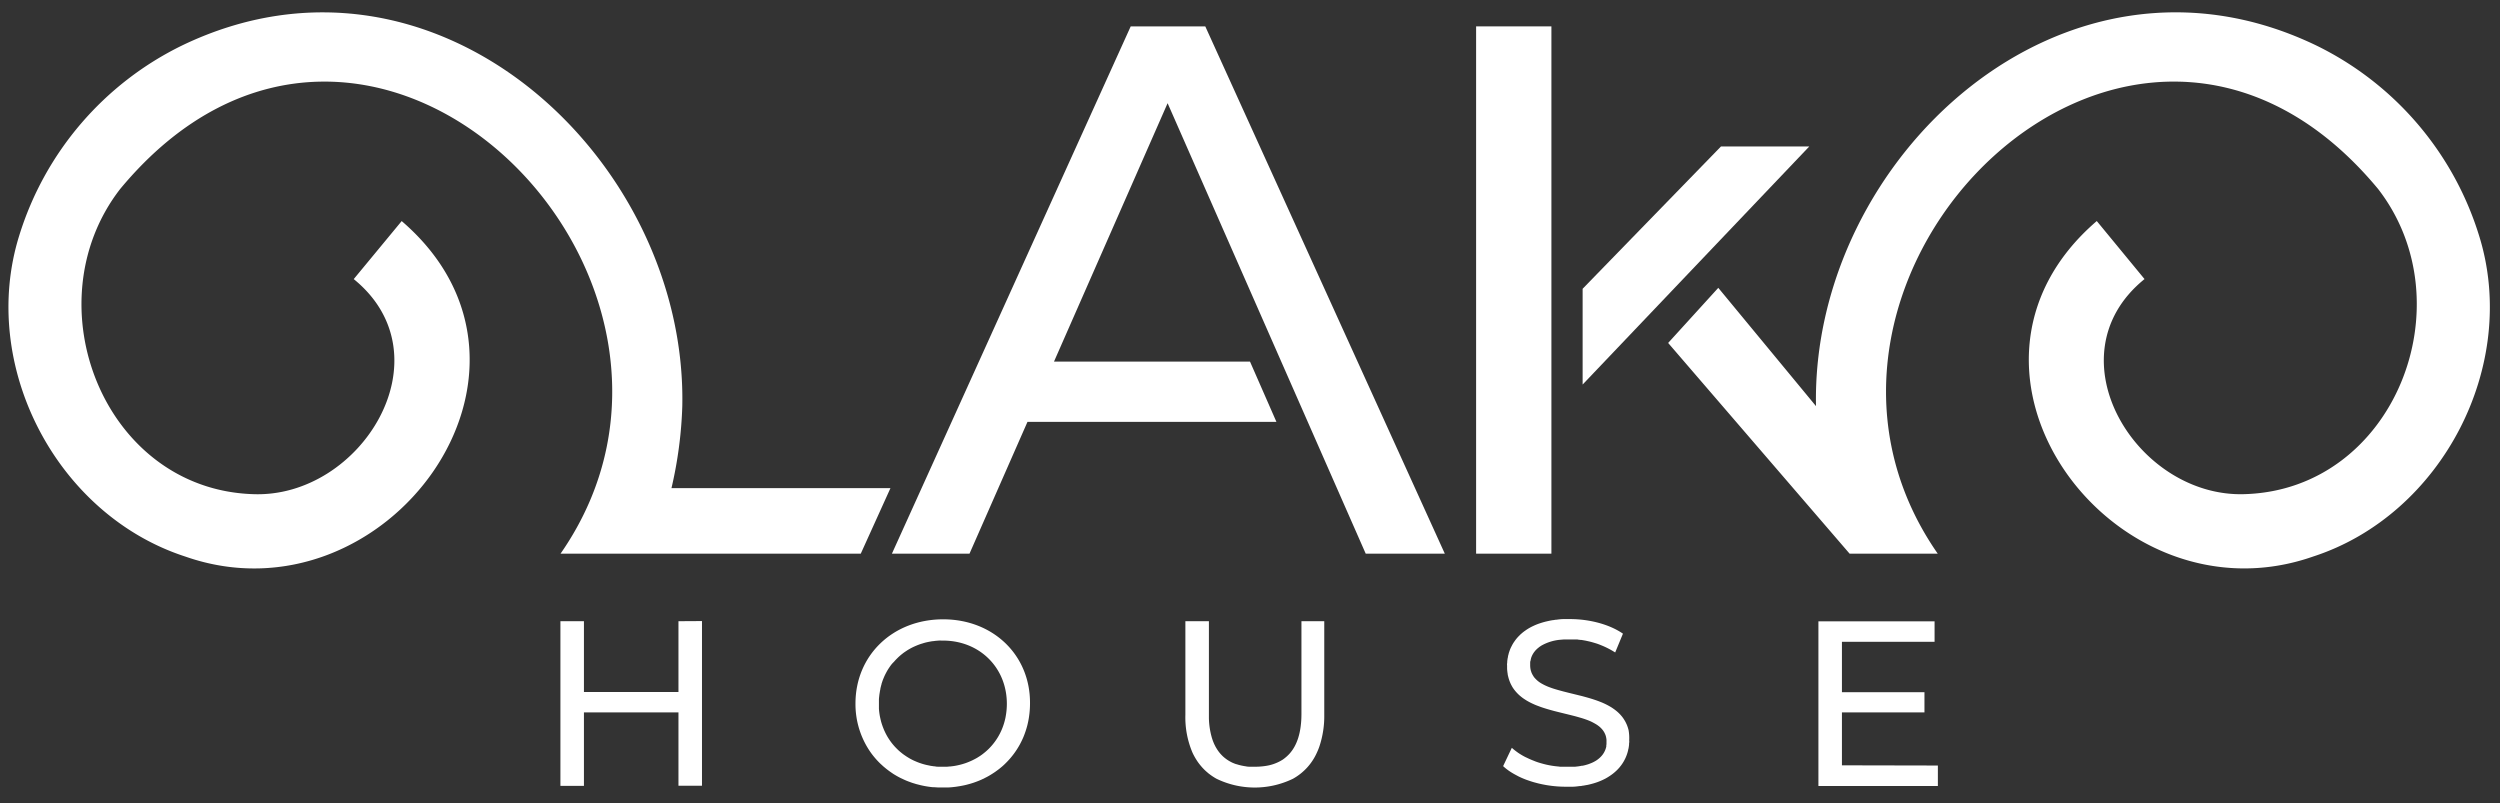 <svg id="Layer_1" data-name="Layer 1" xmlns="http://www.w3.org/2000/svg" viewBox="0 0 744 239.04"><rect x="0" y="0" width="744" height="239.04" fill="#333333" stroke="none"/><defs><style>.cls-1{fill:#fff;}</style></defs><path class="cls-1" d="M201.91,184.87v21.06H173.78V184.87h-7v49h7V212h28.13v21.83h7v-49Z"/><path class="cls-1" d="M280.69,184.31c-15,0-26.1,10.71-26.1,25.05a25,25,0,0,0,3.64,13.21,22.53,22.53,0,0,0,1.36,2,24.71,24.71,0,0,0,2.41,2.7l.71.65c.17.16.34.3.51.44s.44.37.66.54.61.47.92.69.68.47,1,.69c.69.44,1.4.84,2.14,1.22l1.13.53c.38.18.77.34,1.16.49l1.2.44,1.24.38,1.26.32c.42.1.84.19,1.27.27h0c.43.08.86.15,1.3.21s.73.1,1.11.13l.36,0,1.2.08h.06c.46,0,.92,0,1.39,0s.86,0,1.29,0c.87,0,1.72-.11,2.55-.21l.52-.08c.7-.1,1.4-.23,2.08-.38h0l.55-.13.9-.24a24.34,24.34,0,0,0,2.41-.81c.37-.14.73-.29,1.09-.45l.18-.08,1-.49c.37-.18.74-.38,1.09-.58s.71-.42,1.05-.64.6-.38.89-.59.74-.53,1.1-.81c.63-.5,1.24-1,1.82-1.59a23.78,23.78,0,0,0,4.37-5.73c.38-.71.74-1.44,1.06-2.2a25.92,25.92,0,0,0,1.18-3.55c.2-.82.37-1.65.49-2.5a26.9,26.9,0,0,0,.29-3.95C306.65,195,295.59,184.31,280.69,184.31Zm18.59,29a18.3,18.3,0,0,1-.45,1.84,18,18,0,0,1-4.59,7.71c-.32.31-.65.62-1,.91s-.69.57-1.05.83-.49.35-.75.51l-.6.38q-.47.28-1,.54c-.27.14-.54.28-.82.4-.48.22-1,.43-1.49.61l-.32.11-.79.25c-.46.13-.93.25-1.4.35l-.64.13c-.28.05-.56.1-.85.13l-.65.08c-.32,0-.65.06-1,.08s-.84,0-1.26,0-.85,0-1.27,0-.67,0-1-.08-.43,0-.64-.08a8.67,8.67,0,0,1-.89-.13l-.61-.13a13.74,13.74,0,0,1-1.44-.35c-.26-.07-.51-.15-.76-.24l-.36-.12c-.52-.18-1-.39-1.51-.61-.28-.12-.56-.26-.83-.4s-.62-.33-.91-.51l-.66-.41-.75-.51c-.39-.28-.76-.58-1.13-.89s-.63-.56-.92-.85a16.74,16.74,0,0,1-2.28-2.75,16.3,16.3,0,0,1-.93-1.55c-.16-.29-.3-.59-.44-.89s-.21-.45-.3-.68-.25-.62-.36-.94-.18-.52-.26-.78-.16-.52-.22-.79-.1-.38-.14-.58-.07-.3-.1-.45a19,19,0,0,1-.34-2.53c0-.21,0-.43,0-.64s0-.59,0-.89,0-.76,0-1.13.05-.74.09-1.11.06-.55.11-.82.06-.42.1-.63.08-.43.13-.64a.3.3,0,0,1,0-.1c.05-.25.11-.49.17-.73s.1-.38.16-.56l0-.11.27-.82c.09-.26.18-.51.29-.76s.26-.64.41-.95.27-.55.41-.81a14.13,14.13,0,0,1,.93-1.55c.19-.29.4-.58.61-.86l.14-.17A7.93,7.93,0,0,1,266,197l.16-.18c.18-.21.37-.42.57-.62a1.37,1.37,0,0,1,.17-.17q.36-.37.75-.72h0c.28-.25.56-.49.85-.71l0,0a8.12,8.12,0,0,1,.75-.56l.35-.24.35-.23c.19-.12.38-.24.58-.35a16,16,0,0,1,1.65-.85,4.32,4.32,0,0,1,.45-.19c.23-.11.47-.2.71-.29l.21-.08q.45-.17.93-.3a12.41,12.41,0,0,1,1.23-.35c.36-.08.72-.16,1.09-.22a9.07,9.07,0,0,1,.91-.14c.22,0,.44-.06.66-.08s.65-.06,1-.08.84,0,1.27,0c10.84,0,19,8,19,18.82A20.85,20.85,0,0,1,299.28,213.28Z"/><path class="cls-1" d="M387.31,184.87v27.57c0,5.43-1.26,9.37-3.62,11.94-.15.16-.3.32-.46.46a5.12,5.12,0,0,1-.48.44,11.14,11.14,0,0,1-1,.78l-.57.34a13,13,0,0,1-4.56,1.55,20.74,20.74,0,0,1-3.13.23l-1,0-.58,0q-.6,0-1.17-.12l-.61-.1-.7-.14-.54-.13a8,8,0,0,1-.87-.26l-.1,0c-.31-.1-.6-.22-.89-.34s-.41-.18-.6-.28a10.58,10.58,0,0,1-1.3-.77c-.3-.21-.59-.43-.87-.67s-.33-.29-.48-.44a10.51,10.51,0,0,1-1.65-2.06c-.12-.18-.23-.37-.34-.57,0,0,0,0,0,0a4.52,4.52,0,0,1-.25-.49,7.28,7.28,0,0,1-.37-.8q-.18-.42-.33-.87c-.09-.27-.18-.55-.26-.84a22.73,22.73,0,0,1-.81-5.57c0-.38,0-.77,0-1.17V184.87h-7v27.85A26.75,26.75,0,0,0,354.89,224a18.76,18.76,0,0,0,.95,1.78c.17.28.35.56.53.83a16.43,16.43,0,0,0,1.19,1.53c.21.25.43.48.65.71a12.79,12.79,0,0,0,1.08,1q.31.29.66.54a17.18,17.18,0,0,0,2.07,1.36,26.07,26.07,0,0,0,22.78,0,16.63,16.63,0,0,0,7.1-7.75,18.68,18.68,0,0,0,.78-1.94,28.5,28.5,0,0,0,1.42-9.38V184.87Z"/><path class="cls-1" d="M484.68,217.37a6.36,6.36,0,0,0-.18-.66,3.68,3.68,0,0,0-.15-.47l-.09-.26c-.07-.19-.15-.37-.23-.54s-.16-.35-.25-.52a1.09,1.09,0,0,0-.08-.15,3.38,3.38,0,0,0-.24-.41,8.84,8.84,0,0,0-.85-1.22l-.33-.38c-.14-.16-.29-.31-.44-.46a10.76,10.76,0,0,0-.95-.84l-.51-.39-.53-.37c-.36-.24-.74-.46-1.12-.67a21.17,21.17,0,0,0-2.45-1.15l-.65-.25-.75-.27-1.12-.37-.24-.07c-.64-.2-1.3-.38-1.95-.56-.46-.13-.93-.25-1.39-.36l-1.9-.47-1.55-.38-1.5-.38c-1-.27-2.05-.55-3-.86-.4-.13-.78-.27-1.16-.41a15.76,15.76,0,0,1-2.54-1.22l-.44-.29a7.66,7.66,0,0,1-1.14-1,6,6,0,0,1-.57-.67l0-.05-.21-.31c-.06-.1-.11-.2-.16-.3a4.17,4.17,0,0,1-.29-.65c0-.11-.08-.22-.11-.33a6.15,6.15,0,0,1-.23-1.71c0-.22,0-.43,0-.64s0-.42.08-.63.06-.29.1-.44a1,1,0,0,1,.06-.23.25.25,0,0,1,0-.07,4.34,4.34,0,0,1,.16-.47q.1-.27.24-.54l0,0a4.48,4.48,0,0,1,.32-.56,4.6,4.6,0,0,1,.38-.52,4,4,0,0,1,.44-.5q.14-.15.3-.3l.46-.38a3.36,3.36,0,0,1,.43-.31,4.53,4.53,0,0,1,.46-.3,13.92,13.92,0,0,1,5.79-1.71l.83-.07.53,0,.48,0h.77c.41,0,.82,0,1.23,0,.2,0,.41,0,.62,0s.42,0,.63.06l.72.08.21,0,.76.13.55.1.91.2c.65.15,1.31.34,2,.55s1.14.39,1.7.62a25.05,25.05,0,0,1,3.33,1.64l.81.49,2.31-5.59c-4.06-2.8-10-4.34-15.74-4.34l-1.19,0-.71,0c-.75,0-1.48.1-2.18.19-.31,0-.61.08-.9.12l-.08,0c-.37.05-.73.12-1.08.19h0l-.85.19c-.43.1-.84.21-1.24.33s-.66.21-1,.32c-.57.2-1.1.42-1.62.66a15.43,15.43,0,0,0-1.46.76c-.3.18-.6.37-.88.57s-.46.32-.68.49l-.11.09c-.18.14-.35.28-.51.43l-.28.24-.52.52a11.51,11.51,0,0,0-1.19,1.44l-.24.34c-.1.15-.19.3-.28.45s-.19.32-.27.48-.28.54-.41.82-.32.79-.45,1.19a4.74,4.74,0,0,0-.15.5c0,.13-.08.27-.11.41l-.09.42c0,.22-.09.45-.12.68s-.07.46-.09.69,0,.46-.05.69,0,.47,0,.71,0,.54,0,.8a13.54,13.54,0,0,0,.18,1.63c0,.24.08.47.13.69a11.94,11.94,0,0,0,.43,1.43c.07.19.15.37.23.56s.18.4.29.6.19.35.29.53a10.08,10.08,0,0,0,.93,1.29c.1.13.21.25.32.37l.36.38c.19.19.39.38.6.56s.56.47.86.69.71.49,1.08.72.76.44,1.16.65.81.39,1.23.58.74.31,1.12.45.76.29,1.15.42l.33.11.85.27c.85.26,1.71.5,2.58.73,1.16.3,2.32.58,3.46.86l1.35.33,1.33.34.65.18,1.25.36c.82.25,1.6.52,2.32.82a10.94,10.94,0,0,1,1,.47l.52.28.43.25c.15.09.3.18.44.28l.41.3a6.68,6.68,0,0,1,.73.66,5.25,5.25,0,0,1,.61.73,1.64,1.64,0,0,1,.14.22,2.9,2.9,0,0,1,.2.33c.06.12.12.24.17.36a2.14,2.14,0,0,1,.1.22,2.83,2.83,0,0,1,.11.31l.05.17a3.38,3.38,0,0,1,.08.34,5.42,5.42,0,0,1,.11.72,6.08,6.08,0,0,1,0,.61c0,.22,0,.43,0,.64a3.11,3.11,0,0,1-.06.44.28.28,0,0,1,0,.09,1.57,1.57,0,0,1,0,.23,3.59,3.59,0,0,1-.12.47,4.72,4.72,0,0,1-.18.53,5.79,5.79,0,0,1-.31.67,4.94,4.94,0,0,1-.3.49,3,3,0,0,1-.31.42l-.17.21c-.11.13-.23.25-.35.37a7.77,7.77,0,0,1-1.24,1,3.64,3.64,0,0,1-.39.23,8.63,8.63,0,0,1-1.14.56l-.54.21a6.45,6.45,0,0,1-.62.21c-.33.1-.68.2-1.05.28l-.37.08-.23,0c-.38.08-.78.15-1.19.2l-.8.09-.66,0-.46,0-.75,0h-.78c-.44,0-.89,0-1.33,0s-.59,0-.88-.06a26.05,26.05,0,0,1-3.66-.56c-.73-.17-1.45-.37-2.15-.58-.36-.11-.71-.23-1.06-.36l-1-.4c-.34-.14-.68-.28-1-.43s-.65-.31-1-.47a17.3,17.3,0,0,1-1.59-.9,12.22,12.22,0,0,1-1-.68,16.36,16.36,0,0,1-1.48-1.19h0l-1.05,2.2-1.54,3.25h0l0,0c.23.22.48.43.73.64h0c.27.22.55.43.84.64h0c.3.21.61.42.92.61s.64.39,1,.58h0c.33.19.68.36,1,.54h0c.35.18.72.34,1.09.51h0l.57.24c.34.14.69.28,1.05.4l.73.25c.41.14.82.27,1.24.39l1.28.34c.87.21,1.76.39,2.66.54a35,35,0,0,0,5.54.45l1.19,0,.73,0c.75,0,1.47-.1,2.16-.19q.48,0,.93-.12l.08,0c.35-.05.7-.11,1-.18l.09,0c.31-.06.61-.12.91-.2a22.07,22.07,0,0,0,2.17-.63c.32-.11.63-.23.94-.36s.64-.27.94-.42.46-.22.68-.34.7-.39,1-.6a6.25,6.25,0,0,0,.6-.4c.18-.12.35-.24.51-.37l.33-.26a13.2,13.2,0,0,0,1.1-1c.15-.15.29-.31.43-.46s.28-.32.4-.48.2-.24.29-.37a12,12,0,0,0,2.07-4.48c0-.17.08-.33.11-.5s.06-.31.08-.46.06-.42.08-.63,0-.46.05-.69,0-.47,0-.7A13.59,13.59,0,0,0,484.68,217.37Z"/><path class="cls-1" d="M548.16,227.76V212h24.56V206H548.16V191h27.57v-6.09H541.16v49h35.55v-6.09Z"/><path class="cls-1" d="M737.78,70.14a93.75,93.75,0,0,0-48.56-56.66C614-22.64,539,47.26,540.44,120.86h0l-29.08-35.2-14.92,16.4,54,62.71h26.23c-57.05-82,57.58-197.12,131.06-108.52,26.4,34.12,4.91,89.32-39.52,90.8-32.28,1.27-58.33-41.06-30-64L624,65.78c-51.55,44.32,4.81,120.75,64.43,99.83C726.75,153.16,749.82,108.69,737.78,70.14Z"/><path class="cls-1" d="M203.05,120.87c1.49-73.6-73.56-143.5-148.78-107.38A93.75,93.75,0,0,0,5.71,70.15c-12,38.55,11,83,49.4,95.47,59.62,20.92,116-55.51,64.43-99.83L105.27,83.06c28.3,23,2.25,65.28-30,64-44.43-1.48-65.92-56.68-39.52-90.8,73.48-88.6,188.11,26.48,131.06,108.52h89.35L265,145.27H199.83A123.75,123.75,0,0,0,203.05,120.87Z"/><polygon class="cls-1" points="538.44 43.59 470.99 114.44 470.99 85.94 512.16 43.59 538.44 43.59"/><rect class="cls-1" x="439.29" y="7.85" width="22.41" height="156.92"/><polygon class="cls-1" points="336.5 7.85 265.43 164.78 288.52 164.78 305.78 125.54 379.86 125.54 372 107.61 313.67 107.61 347.48 30.71 406.44 164.78 429.98 164.78 358.69 7.85 336.5 7.85"/></svg>